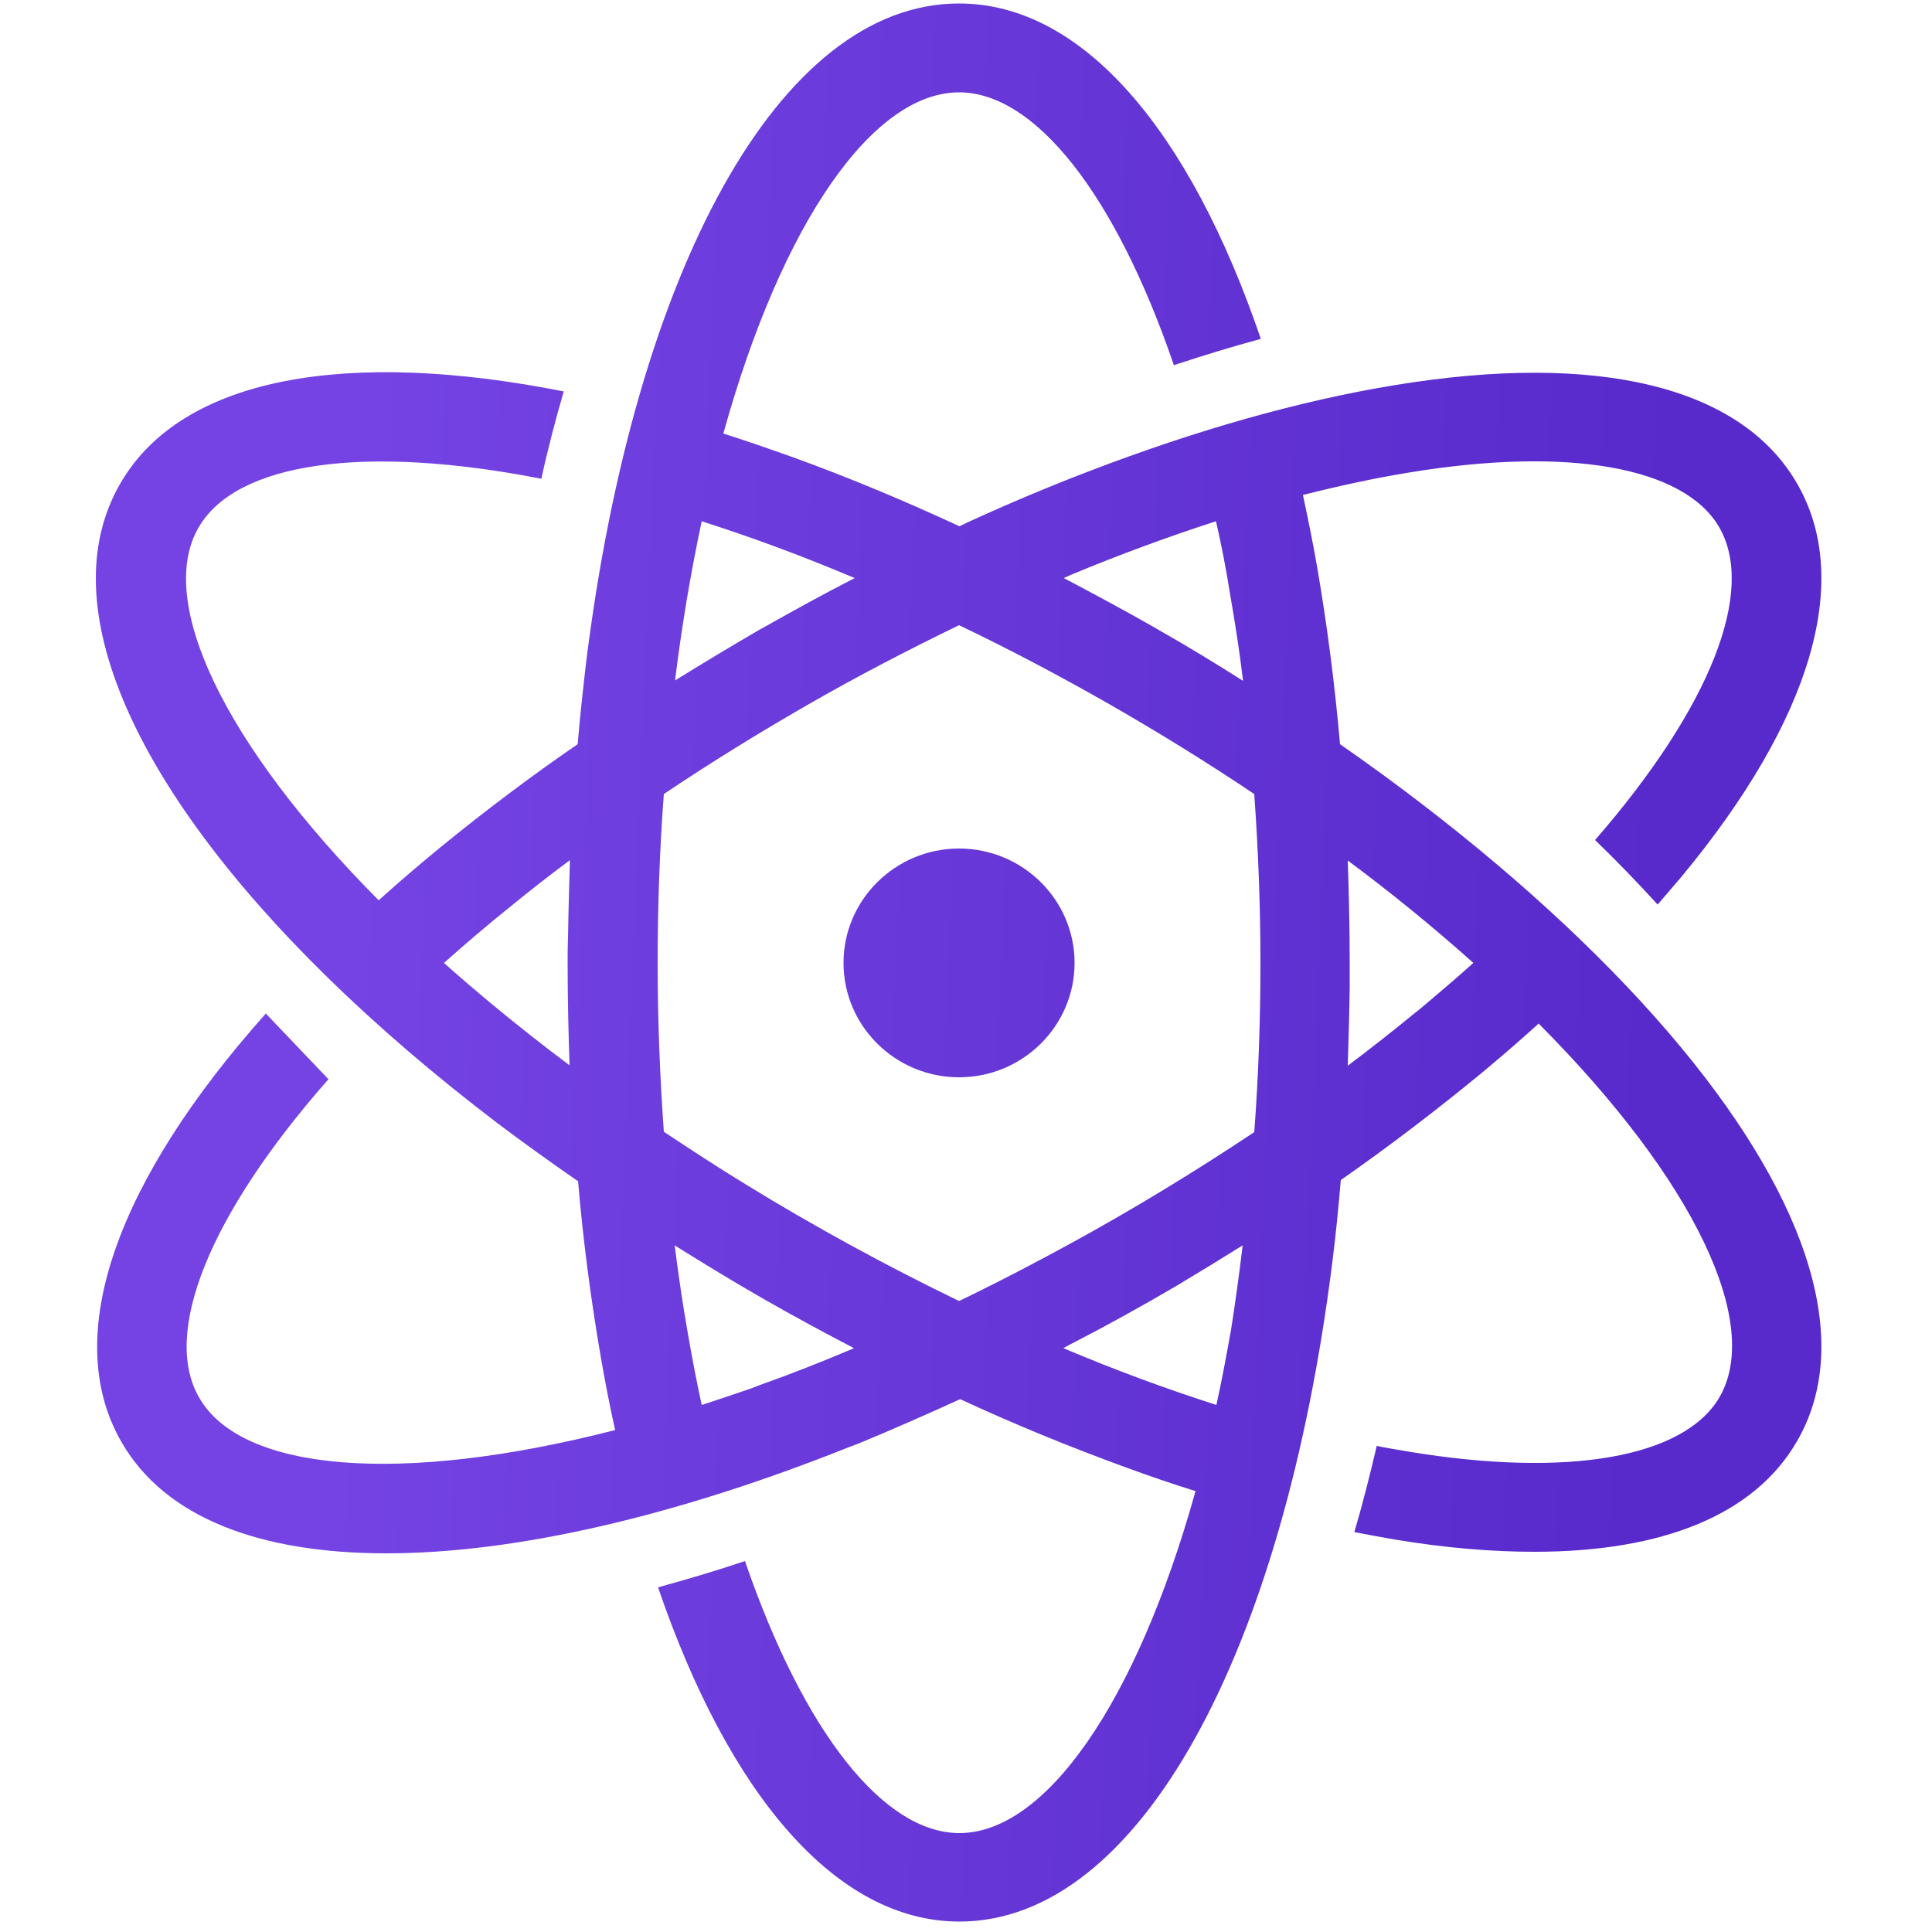 <?xml version="1.0" encoding="utf-8"?>
<!-- Generator: Adobe Illustrator 26.5.0, SVG Export Plug-In . SVG Version: 6.00 Build 0)  -->
<svg version="1.1" id="xpr" xmlns="http://www.w3.org/2000/svg" xmlns:xlink="http://www.w3.org/1999/xlink" x="0px" y="0px"
	 viewBox="0 0 500 500" style="enable-background:new 0 0 500 500;" xml:space="preserve">
<style type="text/css">
	.st0{fill-rule:evenodd;clip-rule:evenodd;fill:url(#SVGID_1_);}
</style>
<linearGradient id="SVGID_1_" gradientUnits="userSpaceOnUse" x1="2.813" y1="496.555" x2="9.815" y2="496.23" gradientTransform="matrix(48.556 0 0 -54 -47.556 27055)">
	<stop  offset="0" style="stop-color:#7543E3"/>
	<stop  offset="1" style="stop-color:#582ACB"/>
</linearGradient>
<path class="st0" d="M248.2,0.9c32.1,0,59.8,33.1,78.1,86.8c-7.4,2-14.9,4.3-22.5,6.8c-15.2-44.4-36-70.6-55.6-70.6
	c-22.1,0-45.7,33.2-61,88.3c6,1.9,12,4,18.2,6.2c14.6,5.3,28.9,11.3,42.9,17.8l2.5-1.2c10.3-4.7,20.7-9.1,31.2-13.1
	c27.6-10.6,54.4-18.2,78.8-22.2c52.7-8.7,89.7,0.3,104.2,25.3c14.6,25,3.9,61.3-30,102.1c-2,2.3-4,4.7-6,7
	c-5.2-5.7-10.6-11.3-16.2-16.7c29.9-34.4,41.7-64.5,32.1-81c-9.1-15.6-39.1-20.9-80.3-14.1c-9.2,1.5-18.3,3.5-27.4,5.8
	c1.3,6.1,2.6,12.4,3.7,18.8c2.5,14.5,4.5,29.8,5.9,45.7c7.2,5,14.2,10.1,21.1,15.4c26.6,20.4,49.5,41.8,67.1,63
	c33.9,40.9,44.6,77.1,30,102.1c-10.9,18.8-34.5,28.5-67.9,28.5c-11,0-23.2-1-36.3-3.2c-3.4-0.6-6.8-1.2-10.3-1.9
	c2.1-7.1,4-14.6,5.8-22.3c2.8,0.6,5.6,1,8.4,1.5c41.2,6.8,71.2,1.5,80.3-14.1c11-19-6.2-55.9-46.8-96.7c-4.1,3.7-8.3,7.4-12.5,10.9
	c-0.6,0.5-1.3,1.1-1.9,1.6c-11.9,9.8-24.2,19.2-36.8,28c-0.6,7.1-1.3,14.2-2.2,21.3c-12.7,101.2-50,170.6-96.5,170.6
	c-32,0-59.7-33-78-86.5c7.6-2.1,15.1-4.3,22.5-6.8c15.2,44.3,35.9,70.4,55.5,70.4c22.1,0,45.7-33.3,61.1-88.5
	c-6.1-1.9-12.2-4-18.2-6.2c-14.5-5.3-28.7-11.1-42.7-17.6l-0.9,0.4c-8.1,3.7-16.1,7.2-24,10.5c-1.2,0.5-2.4,1-3.6,1.4
	c-45.5,18.2-87,27.6-120,27.6c-32.9,0-57.3-9.3-68.5-28.7c-16.1-27.7-0.9-68.2,37.3-111l16.2,17c-30.9,35.1-43.2,65.8-33.4,82.5
	c11,19,51.8,22.6,107.6,8.3c-1.4-6.2-2.6-12.5-3.7-18.8c-2.6-15.1-4.6-30.3-5.9-45.6c-7.1-4.9-14.2-10-21.1-15.2
	C63.7,241.1,24.8,188.7,24.8,149.7c0-9,2.1-17.3,6.4-24.7c16-27.5,58.7-34.8,114.7-23.7c-2.1,7.2-4.1,14.8-5.8,22.6
	c-46-9-79-4.2-88.7,12.6c-11,18.9,6.2,55.8,46.6,96.5c5.2-4.7,10.6-9.3,16.2-13.9c11.4-9.3,23.2-18.2,35.3-26.5
	c0.6-7.2,1.4-14.4,2.2-21.3C164.3,70.3,201.6,0.9,248.2,0.9z M321.6,322.3c-5.6,3.5-11.3,7-17,10.4c-8.7,5.1-17.5,10-26.4,14.6
	c-1,0.5-2,1-3,1.6c13,5.5,26.2,10.4,39.6,14.7c1.4-6.3,2.6-12.8,3.8-19.5C319.7,337.1,320.7,329.8,321.6,322.3z M174.6,322.3
	c1,7.8,2.1,15.4,3.4,22.7c1.1,6.4,2.3,12.6,3.6,18.6c3.8-1.2,7.5-2.5,11.4-3.8c1.2-0.4,2.3-0.8,3.5-1.3c8.2-2.9,16.3-6.1,24.3-9.5
	l0.2-0.1c-7.9-4.1-15.8-8.4-23.5-12.8c-0.4-0.2-0.8-0.5-1.2-0.7C189,331.2,181.8,326.8,174.6,322.3z M248.2,161.8
	c-13.2,6.4-26.3,13.2-39,20.5c-12.7,7.3-25.2,15-37.4,23.2c-1.1,14.6-1.6,29.1-1.6,43.7c0,15.1,0.6,29.7,1.6,43.7
	c6.8,4.5,13.8,9.1,21,13.5c17.9,11,36.4,21.1,55.4,30.3l2.5-1.2c8.8-4.3,17.6-8.9,26.2-13.6c16.3-8.9,32.2-18.6,47.7-28.9
	c1.1-14.6,1.6-29.2,1.6-43.8c0-15.1-0.6-29.7-1.6-43.7c-12.2-8.2-24.7-15.9-37.4-23.2C274.4,175,261.4,168.1,248.2,161.8
	L248.2,161.8z M248.2,219.6c16.5,0,29.9,13.3,29.9,29.6s-13.4,29.6-29.9,29.6s-29.9-13.3-29.9-29.6S231.7,219.6,248.2,219.6z
	 M348.8,222.7c0.3,8.7,0.5,17.5,0.5,26.5c0,2.2,0,4.3,0,6.5c-0.1,6.8-0.3,13.5-0.5,20.1c6-4.5,11.7-9,17.2-13.5l2-1.6
	c4.6-3.9,9.1-7.7,13.3-11.5C370.9,239.9,360.1,231.1,348.8,222.7z M147.5,222.6c-5.4,4-10.6,8.1-15.5,12.1
	c-6,4.8-11.7,9.7-17.1,14.5c3.9,3.5,8,7,12.2,10.5c6.4,5.3,13.2,10.7,20.3,16c-0.3-8.8-0.5-17.7-0.5-26.5c0-2.2,0-4.3,0.1-6.5
	C147.1,236,147.3,229.3,147.5,222.6z M314.7,134.9c-12.7,4.1-25.1,8.7-37.4,13.8l-2,0.9c7.8,4.1,15.6,8.3,23.5,12.8
	c0.4,0.2,0.8,0.5,1.2,0.7c7.4,4.2,14.6,8.6,21.7,13.1c-0.9-7.6-2.1-15.2-3.4-22.7C317.3,147.2,316.1,141,314.7,134.9z M181.6,134.9
	c-2.9,13.6-5.2,27.4-6.9,41.2c7.1-4.4,14.4-8.8,21.8-13.1l1.1-0.6c7.8-4.4,15.6-8.7,23.6-12.8c-6.9-2.9-13.9-5.7-21-8.3
	C194,139,187.8,136.9,181.6,134.9z"/>
</svg>
